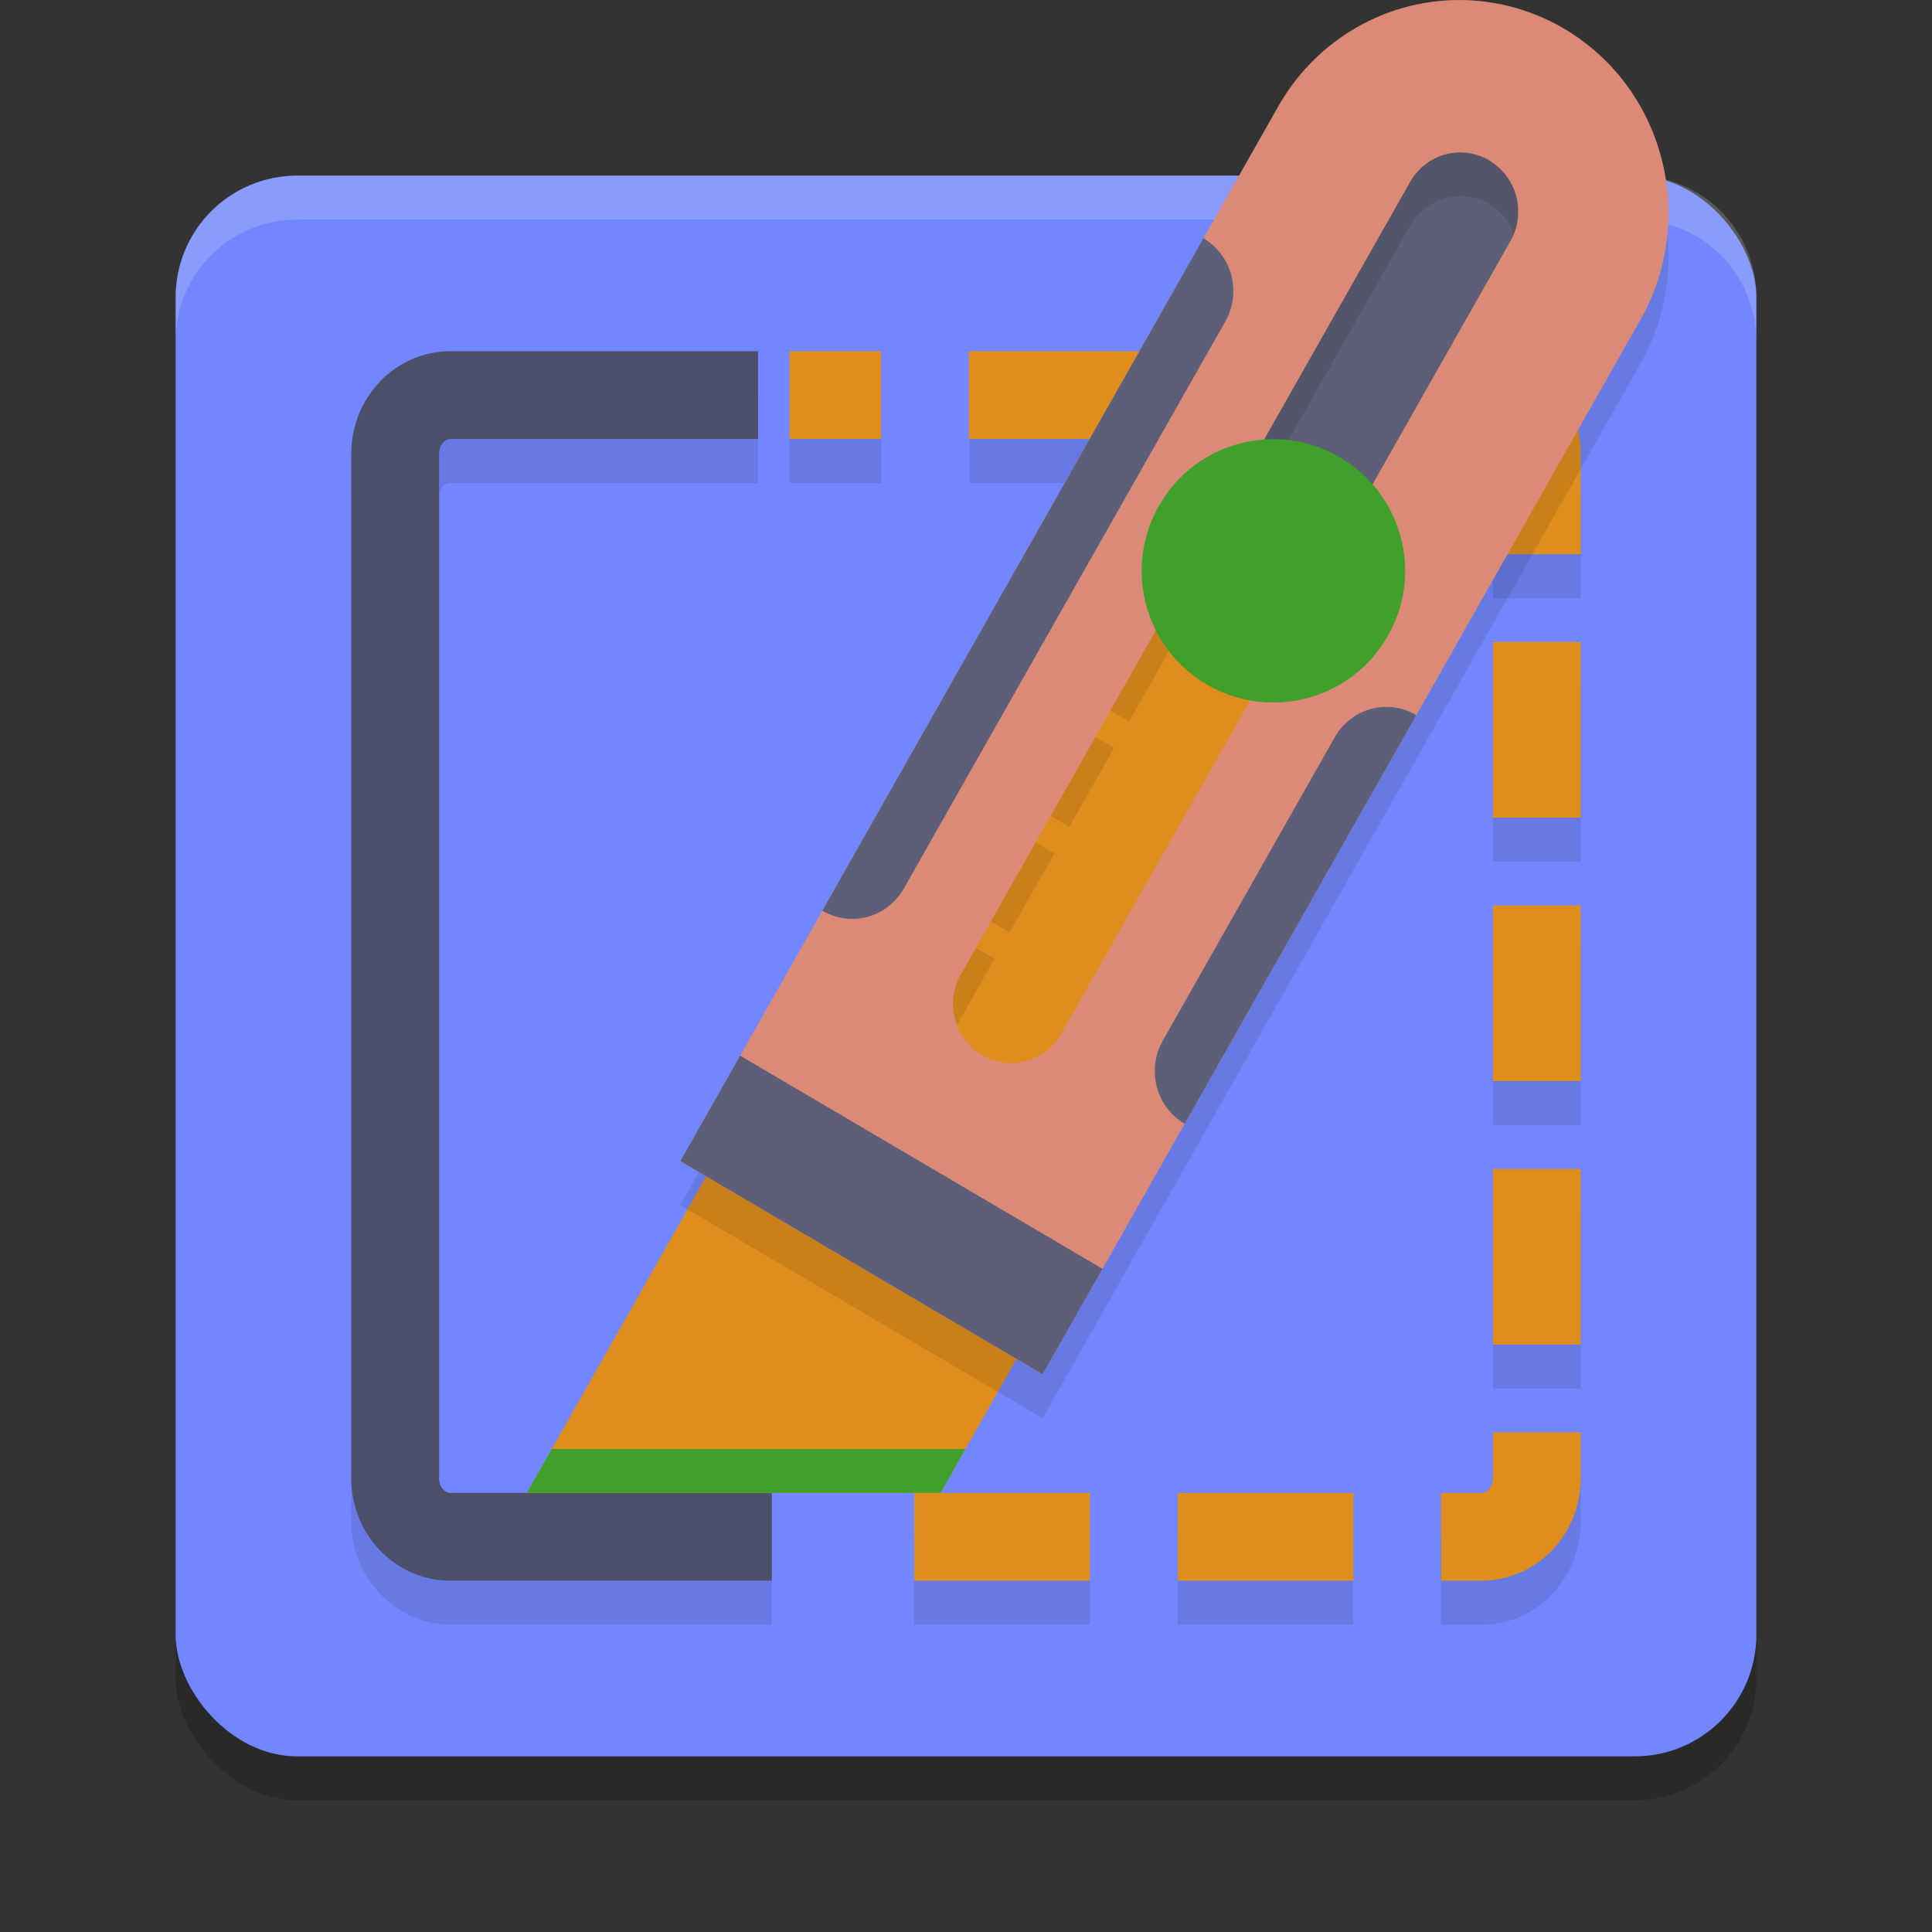 <svg xmlns="http://www.w3.org/2000/svg" width="22" height="22" version="1.1">
 <rect width="100%" height="100%" fill="#333333" stroke="none"/>
 <rect style="opacity:0.2" width="18" height="18" x="2" y="2.5" rx="1.385" ry="1.385"/>
 <rect style="fill:#7287fd" width="18" height="18" x="2" y="2" rx="1.385" ry="1.385"/>
 <path style="opacity:0.1" d="m 5.131,4.5 c -0.633,0 -1.131,0.542 -1.131,1.166 V 17.334 c 0,0.624 0.498,1.166 1.131,1.166 h 3.658 v -1 H 5.131 c -0.066,0 -0.131,-0.051 -0.131,-0.166 V 5.666 c 0,-0.115 0.065,-0.166 0.131,-0.166 h 3.5 v -1 z m 3.859,0 v 1 h 1.047 v -1 z m 2.047,0 v 1 h 2 v -1 z m 2.998,0 v 1 h 2 v -1 z m 3.129,0.041 -0.262,0.965 0.008,0.004 0.012,0.004 0.01,0.008 0.01,0.008 0.01,0.01 0.01,0.012 0.01,0.012 0.008,0.014 0.008,0.016 0.006,0.018 0.004,0.018 0.002,0.02 0.002,0.031 V 6.814 h 1 V 5.654 L 17.994,5.551 17.979,5.437 17.951,5.326 17.916,5.221 17.869,5.119 17.814,5.023 17.75,4.934 17.678,4.85 17.6,4.773 17.512,4.705 17.418,4.644 17.318,4.594 17.211,4.555 Z M 17,7.812 v 2 h 1 v -2 z m 0,3 v 2 h 1 v -2 z m 0,3 v 2 h 1 v -2 z m 0,3 v 0.51 l -0.002,0.031 -0.002,0.02 -0.004,0.018 -0.006,0.018 -0.008,0.016 -0.008,0.014 -0.01,0.012 -0.01,0.012 -0.01,0.01 -0.01,0.008 -0.01,0.008 -0.012,0.004 -0.01,0.004 -0.01,0.004 -0.01,0.002 h -0.025 -0.445 v 1 h 0.471 l 0.105,-0.006 0.115,-0.018 0.109,-0.031 0.107,-0.039 0.1,-0.051 0.094,-0.061 0.088,-0.068 0.078,-0.076 0.072,-0.084 0.064,-0.09 0.055,-0.096 0.047,-0.102 0.035,-0.105 0.027,-0.111 L 17.994,17.449 18,17.346 v -0.533 z m -6.59,0.688 v 1 h 2 v -1 z m 3,0 v 1 h 2 v -1 z"/>
 <path style="opacity:0.2;fill:#eff1f5" d="M 3.385,2 C 2.618,2 2,2.618 2,3.385 v 0.5 C 2,3.118 2.618,2.5 3.385,2.5 H 18.615 C 19.382,2.5 20,3.118 20,3.885 v -0.5 C 20,2.618 19.382,2 18.615,2 Z"/>
 <path style="fill:none;stroke:#df8e1d;stroke-width:1;stroke-dasharray:2, 1" d="m 10.411,17.5 h 6.457 c 0.35,0 0.632,-0.298 0.632,-0.667 V 5.166 c 0,-0.369 -0.282,-0.667 -0.632,-0.667 H 8.99"/>
 <path style="fill:none;stroke:#4c4f69;stroke-width:1" d="M 8.789,17.5 H 5.132 c -0.35,0 -0.632,-0.298 -0.632,-0.667 V 5.166 c 0,-0.369 0.282,-0.667 0.632,-0.667 h 3.5"/>
 <path style="fill:#df8e1d" d="M 15.189,0.786 6,16.999 10.71,17 18.726,2.866 Z m 0,0"/>
 <path style="fill:#5c5f77" d="M 14.893,6.816 17.2,2.746 C 17.383,2.423 17.275,2.012 16.957,1.826 16.64,1.639 16.237,1.75 16.055,2.073 l -2.307,4.07"/>
 <path style="opacity:0.1" d="m 17.808,0.825 c -0.395,-0.232 -0.848,-0.344 -1.304,-0.322 -0.81,0.039 -1.545,0.495 -1.95,1.211 l -6.807,12.009 0.844,0.497 0.646,0.38 1.145,0.673 0.584,0.343 0.907,0.534 6.807,-12.009 C 19.338,2.979 18.948,1.495 17.808,0.825 Z M 16.957,2.326 c 0.119,0.07 0.209,0.171 0.265,0.288 0.019,0.039 0.033,0.079 0.045,0.121 0.043,0.167 0.025,0.35 -0.066,0.511 l -4.981,8.787 -0.134,0.236 c -0.183,0.324 -0.586,0.433 -0.903,0.247 -0.317,-0.187 -0.425,-0.597 -0.242,-0.92 l 0.134,-0.236 4.981,-8.788 c 0.091,-0.161 0.238,-0.269 0.401,-0.314 0.041,-0.012 0.082,-0.018 0.125,-0.022 0.127,-0.009 0.258,0.02 0.377,0.089 z m 0,0"/>
 <path style="fill:#df8e1d" d="m 12.64,8.088 1.179,0.693 -0.17,0.301 -1.179,-0.693 z m 0,0"/>
 <path style="fill:#df8e1d" d="m 11.959,9.289 1.179,0.693 -0.17,0.3 -1.179,-0.693 z m 0,0"/>
 <path style="fill:#df8e1d" d="m 11.279,10.49 1.179,0.693 -0.17,0.301 -1.179,-0.693 z m 0,0"/>
 <path style="fill:#dc8a78" d="m 17.808,0.325 c -0.395,-0.232 -0.848,-0.344 -1.304,-0.322 -0.81,0.039 -1.545,0.495 -1.95,1.211 l -6.807,12.009 0.844,0.497 0.646,0.38 1.145,0.673 0.584,0.343 0.907,0.534 6.807,-12.009 C 19.338,2.479 18.948,0.995 17.808,0.325 Z M 16.957,1.826 c 0.119,0.07 0.209,0.171 0.265,0.288 0.019,0.039 0.033,0.079 0.045,0.121 0.043,0.167 0.025,0.35 -0.066,0.511 l -4.981,8.787 -0.134,0.236 c -0.183,0.324 -0.586,0.433 -0.903,0.247 -0.317,-0.187 -0.425,-0.597 -0.242,-0.92 l 0.134,-0.236 4.981,-8.788 c 0.091,-0.161 0.238,-0.269 0.401,-0.314 0.041,-0.012 0.082,-0.018 0.125,-0.022 0.127,-0.009 0.258,0.02 0.377,0.089 z m 0,0"/>
 <path style="fill:none" d="m 11.181,12.017 c -0.317,-0.187 -0.425,-0.597 -0.242,-0.92 l 5.115,-9.024 c 0.183,-0.323 0.586,-0.433 0.903,-0.246 0.318,0.186 0.425,0.597 0.243,0.92 l -5.115,9.024 c -0.183,0.324 -0.586,0.433 -0.903,0.247 z m 0,0"/>
 <path style="fill:#5c5f77" d="m 8.428,12.021 4.126,2.427 -0.681,1.201 -4.126,-2.427 z m 0,0"/>
 <path style="fill:#40a02b" d="m 15.799,7.25 c -0.414,0.717 -1.331,0.963 -2.049,0.549 -0.717,-0.414 -0.963,-1.331 -0.548,-2.048 0.414,-0.718 1.331,-0.963 2.048,-0.549 0.718,0.415 0.964,1.331 0.549,2.049 z m 0,0"/>
 <path style="fill:#5c5f77" d="M 13.703,2.714 9.364,10.37 c 0.326,0.192 0.741,0.079 0.929,-0.254 L 13.952,3.662 C 14.141,3.329 14.03,2.906 13.703,2.714 Z m 0,0"/>
 <path style="fill:#5c5f77" d="M 16.128,8.143 13.49,12.797 C 13.164,12.605 13.053,12.182 13.241,11.85 l 1.957,-3.453 c 0.189,-0.333 0.604,-0.446 0.93,-0.254 z m 0,0"/>
 <path style="fill:#40a02b" d="m 6.283,16.5 -0.283,0.499 H 10.711 L 10.993,16.5 Z"/>
</svg>
